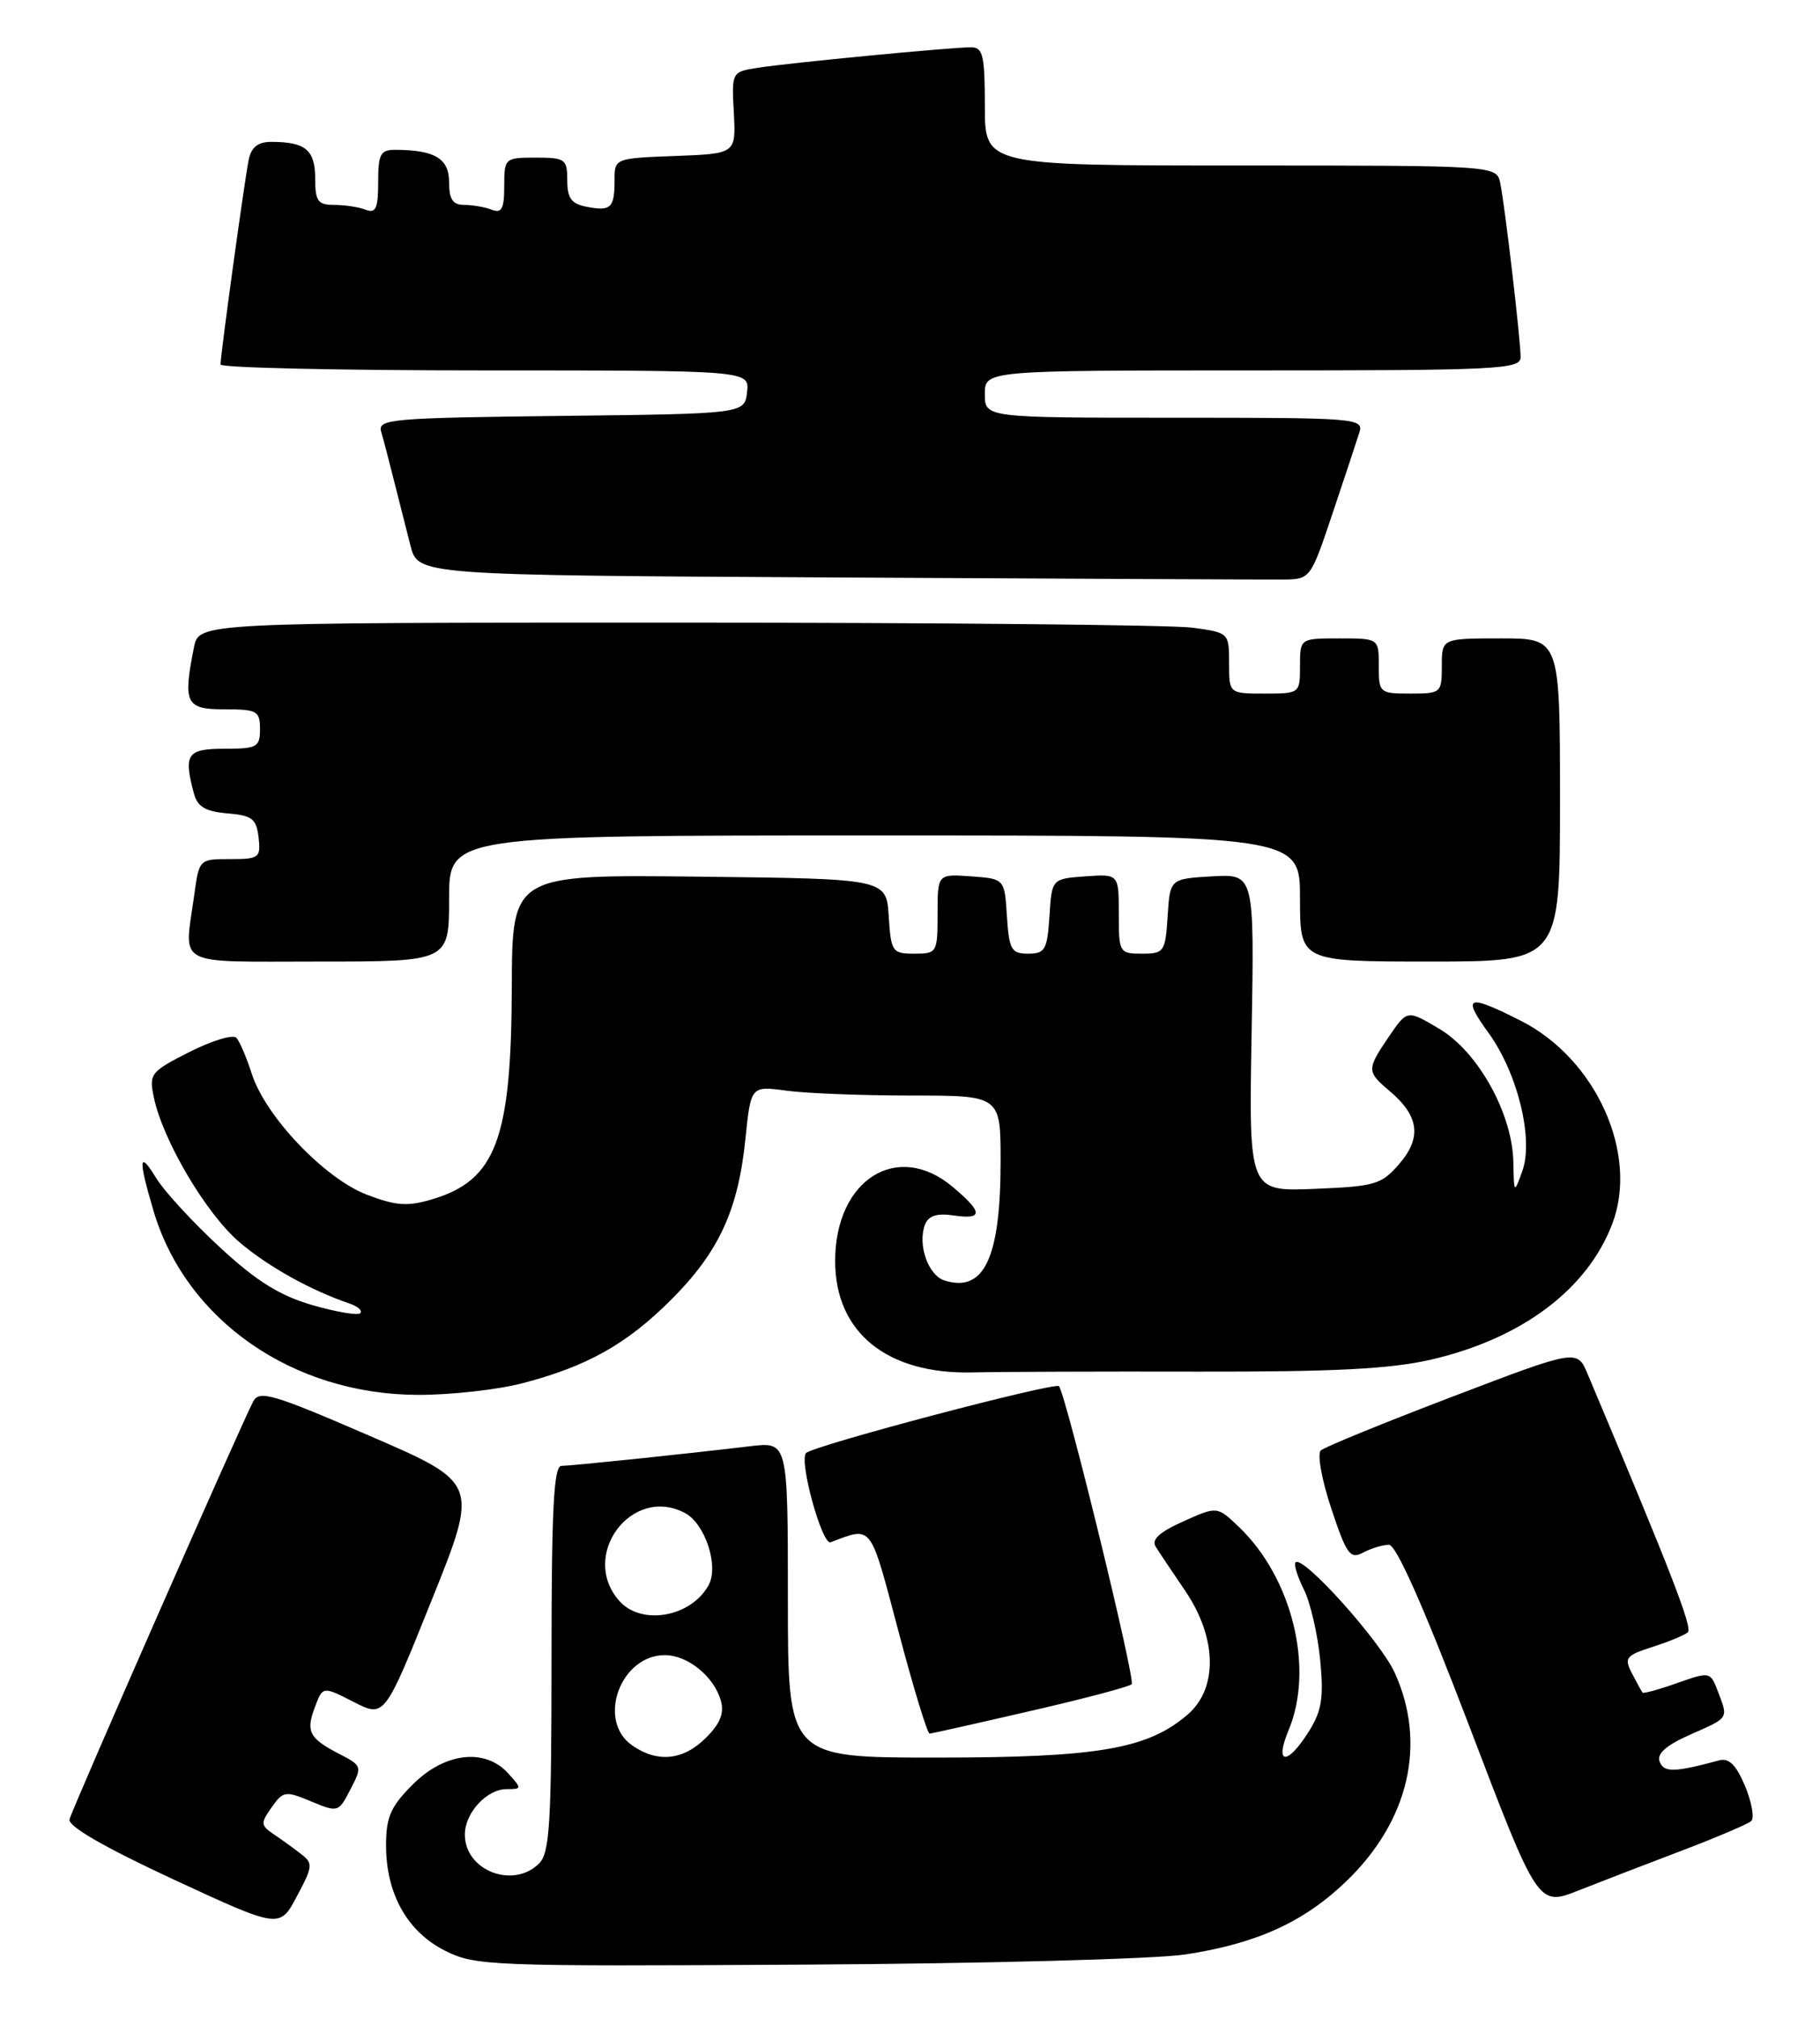 <?xml version="1.0" encoding="UTF-8" standalone="no"?>
<!DOCTYPE svg PUBLIC "-//W3C//DTD SVG 1.1//EN" "http://www.w3.org/Graphics/SVG/1.1/DTD/svg11.dtd" >
<svg xmlns="http://www.w3.org/2000/svg" xmlns:xlink="http://www.w3.org/1999/xlink" version="1.1" viewBox="0 0 231 256">
 <g >
 <path fill="currentColor"
d=" M 150.44 247.98 C 159.50 246.60 165.48 243.88 170.87 238.70 C 178.83 231.04 181.11 221.24 177.03 212.25 C 175.20 208.22 165.38 197.29 164.44 198.23 C 164.19 198.48 164.67 200.03 165.50 201.69 C 166.32 203.35 167.25 207.36 167.56 210.60 C 168.03 215.46 167.77 217.07 166.08 219.75 C 163.37 224.05 161.72 223.91 163.55 219.53 C 166.83 211.70 164.03 200.23 157.25 193.74 C 154.49 191.10 154.49 191.10 150.19 193.03 C 147.15 194.39 146.12 195.34 146.69 196.25 C 147.13 196.96 148.81 199.46 150.40 201.80 C 154.48 207.78 154.61 214.22 150.73 217.55 C 145.65 221.92 139.34 223.00 118.82 223.00 C 100.00 223.00 100.00 223.00 100.00 202.97 C 100.00 182.93 100.00 182.93 95.25 183.49 C 86.61 184.52 72.52 185.98 71.25 185.99 C 70.28 186.00 70.00 191.56 70.00 210.43 C 70.00 231.30 69.77 235.09 68.43 236.43 C 65.13 239.72 59.00 237.34 59.00 232.76 C 59.00 230.02 61.78 227.00 64.31 227.00 C 66.25 227.00 66.25 226.94 64.50 225.00 C 61.56 221.76 56.45 222.35 52.40 226.40 C 49.57 229.23 49.00 230.54 49.00 234.15 C 49.00 240.29 51.70 245.10 56.50 247.51 C 60.34 249.43 62.20 249.50 102.00 249.27 C 124.83 249.14 146.63 248.56 150.44 247.98 Z  M 38.18 235.21 C 37.26 234.49 35.70 233.37 34.72 232.71 C 33.08 231.60 33.06 231.31 34.48 229.31 C 35.94 227.24 36.23 227.20 39.49 228.56 C 42.90 229.98 42.97 229.96 44.48 227.03 C 45.99 224.13 45.96 224.03 43.07 222.54 C 39.23 220.55 38.79 219.70 39.98 216.56 C 40.97 213.94 40.97 213.94 44.89 215.94 C 48.80 217.94 48.80 217.94 54.78 203.05 C 60.77 188.16 60.77 188.16 46.88 182.16 C 34.58 176.84 32.89 176.35 32.13 177.83 C 30.37 181.24 9.13 229.55 8.82 230.84 C 8.61 231.71 13.28 234.40 22.00 238.45 C 35.50 244.71 35.50 244.71 37.68 240.60 C 39.72 236.79 39.75 236.41 38.18 235.21 Z  M 213.50 234.79 C 217.90 233.12 221.85 231.43 222.27 231.05 C 222.70 230.67 222.34 228.67 221.49 226.62 C 220.36 223.93 219.45 223.02 218.21 223.35 C 212.51 224.89 211.18 224.92 210.65 223.52 C 210.26 222.51 211.45 221.45 214.54 220.08 C 219.50 217.89 219.37 218.10 218.04 214.60 C 217.08 212.09 217.03 212.08 212.88 213.54 C 210.57 214.36 208.59 214.90 208.48 214.76 C 208.36 214.62 207.76 213.52 207.14 212.33 C 206.11 210.34 206.34 210.05 209.76 208.95 C 211.81 208.30 213.83 207.46 214.23 207.10 C 214.85 206.54 212.07 199.39 201.51 174.34 C 200.17 171.17 200.17 171.17 184.34 177.21 C 175.63 180.53 168.11 183.60 167.64 184.03 C 167.17 184.47 167.76 187.78 168.97 191.40 C 170.91 197.24 171.37 197.87 173.01 196.99 C 174.03 196.45 175.51 196.00 176.29 196.00 C 177.22 196.00 180.72 203.91 186.46 218.94 C 195.21 241.89 195.21 241.89 200.35 239.86 C 203.18 238.74 209.10 236.46 213.50 234.79 Z  M 130.78 217.09 C 137.54 215.54 143.32 214.01 143.64 213.69 C 144.14 213.19 135.46 177.59 134.42 175.88 C 134.05 175.28 103.26 183.40 102.31 184.36 C 101.37 185.29 104.34 196.09 105.42 195.68 C 110.77 193.67 110.37 193.14 114.04 207.00 C 115.93 214.15 117.71 219.98 117.99 219.96 C 118.27 219.94 124.03 218.65 130.78 217.09 Z  M 66.32 175.50 C 74.51 173.37 79.57 170.53 85.20 164.89 C 91.22 158.88 93.68 153.56 94.60 144.60 C 95.30 137.77 95.30 137.77 99.79 138.38 C 102.26 138.72 109.39 139.00 115.64 139.00 C 127.00 139.00 127.00 139.00 127.00 147.35 C 127.00 159.62 124.90 164.06 119.86 162.46 C 117.80 161.80 116.44 157.89 117.40 155.39 C 117.84 154.25 118.90 153.90 121.01 154.21 C 124.81 154.77 124.79 153.84 120.92 150.59 C 113.90 144.68 106.00 149.66 106.00 160.00 C 106.00 169.07 112.60 174.40 123.48 174.13 C 126.79 174.05 139.71 174.00 152.19 174.03 C 169.42 174.06 176.51 173.69 181.67 172.50 C 193.14 169.84 201.46 163.61 204.63 155.29 C 208.02 146.42 202.59 134.36 193.04 129.52 C 186.22 126.07 185.51 126.34 188.94 131.07 C 192.64 136.19 194.68 144.56 193.21 148.61 C 192.17 151.48 192.16 151.47 192.08 147.45 C 191.96 141.31 187.62 133.48 182.72 130.56 C 178.61 128.11 178.61 128.11 176.30 131.50 C 173.44 135.71 173.45 135.96 176.41 138.46 C 180.11 141.58 180.47 144.34 177.62 147.65 C 175.35 150.29 174.56 150.53 166.84 150.84 C 158.50 151.18 158.50 151.18 158.86 131.04 C 159.21 110.89 159.21 110.89 153.86 111.19 C 148.50 111.50 148.50 111.50 148.20 116.25 C 147.91 120.77 147.75 121.00 144.95 121.00 C 142.07 121.00 142.00 120.87 142.00 115.94 C 142.00 110.89 142.00 110.89 137.75 111.19 C 133.50 111.50 133.50 111.50 133.20 116.25 C 132.92 120.51 132.64 121.00 130.50 121.00 C 128.36 121.00 128.08 120.51 127.80 116.25 C 127.50 111.50 127.50 111.50 123.25 111.19 C 119.00 110.89 119.00 110.89 119.00 115.94 C 119.00 120.87 118.93 121.00 116.05 121.00 C 113.25 121.00 113.09 120.77 112.80 116.25 C 112.50 111.50 112.50 111.50 88.75 111.23 C 65.00 110.96 65.00 110.96 64.96 125.23 C 64.90 144.55 62.95 149.74 54.87 152.16 C 51.73 153.10 50.28 153.00 46.56 151.58 C 41.19 149.52 33.67 141.63 31.95 136.22 C 31.29 134.17 30.42 132.13 30.00 131.67 C 29.58 131.22 26.91 132.03 24.05 133.47 C 19.08 135.99 18.89 136.24 19.54 139.30 C 20.69 144.73 26.16 153.98 30.35 157.57 C 33.98 160.68 39.42 163.71 44.39 165.40 C 45.43 165.76 46.03 166.30 45.72 166.62 C 45.40 166.93 42.66 166.46 39.61 165.58 C 35.47 164.37 32.52 162.53 27.88 158.23 C 24.47 155.08 20.85 151.15 19.84 149.50 C 17.62 145.86 17.52 147.01 19.49 153.65 C 23.61 167.51 37.15 176.93 53.04 176.98 C 57.19 176.99 63.16 176.33 66.32 175.50 Z  M 57.00 114.00 C 57.00 106.00 57.00 106.00 111.00 106.00 C 165.00 106.00 165.00 106.00 165.00 114.00 C 165.00 122.00 165.00 122.00 181.50 122.00 C 198.00 122.00 198.00 122.00 198.00 101.50 C 198.00 81.00 198.00 81.00 190.50 81.00 C 183.00 81.00 183.00 81.00 183.00 84.50 C 183.00 87.92 182.90 88.00 179.00 88.00 C 175.10 88.00 175.00 87.92 175.00 84.50 C 175.00 81.00 175.00 81.00 170.00 81.00 C 165.00 81.00 165.00 81.00 165.00 84.50 C 165.00 87.98 164.98 88.00 160.50 88.00 C 156.00 88.00 156.00 88.00 156.00 84.14 C 156.00 80.30 155.97 80.27 151.36 79.64 C 148.81 79.29 119.39 79.00 85.99 79.00 C 25.25 79.00 25.25 79.00 24.62 82.12 C 23.20 89.25 23.57 90.00 28.50 90.00 C 32.63 90.00 33.00 90.20 33.00 92.50 C 33.00 94.80 32.63 95.00 28.50 95.00 C 23.73 95.00 23.27 95.68 24.62 100.70 C 25.06 102.36 26.08 102.96 28.85 103.20 C 32.00 103.46 32.54 103.88 32.82 106.25 C 33.11 108.84 32.90 109.00 29.20 109.00 C 25.28 109.00 25.27 109.01 24.64 113.64 C 23.38 122.77 21.92 122.00 40.50 122.00 C 57.00 122.00 57.00 122.00 57.00 114.00 Z  M 169.12 65.17 C 170.66 60.59 172.19 55.98 172.52 54.92 C 173.12 53.06 172.36 53.00 149.07 53.00 C 125.00 53.00 125.00 53.00 125.00 50.00 C 125.00 47.00 125.00 47.00 159.00 47.00 C 190.19 47.00 193.00 46.86 193.00 45.32 C 193.00 43.14 191.02 26.18 190.42 23.25 C 189.96 21.00 189.96 21.00 157.48 21.00 C 125.00 21.00 125.00 21.00 125.00 13.50 C 125.00 7.02 124.76 6.00 123.25 6.00 C 120.81 5.99 100.21 7.97 96.18 8.60 C 92.87 9.12 92.86 9.13 93.14 14.31 C 93.41 19.50 93.41 19.50 85.71 19.79 C 78.01 20.08 78.00 20.09 78.00 22.88 C 78.00 26.39 77.54 26.83 74.48 26.24 C 72.52 25.87 72.00 25.16 72.00 22.88 C 72.00 20.19 71.74 20.00 68.00 20.00 C 64.07 20.00 64.00 20.07 64.00 23.61 C 64.00 26.49 63.68 27.09 62.42 26.61 C 61.55 26.27 59.97 26.00 58.92 26.00 C 57.47 26.00 57.00 25.29 57.00 23.12 C 57.00 20.13 55.22 19.04 50.25 19.01 C 48.28 19.00 48.00 19.51 48.00 23.11 C 48.00 26.44 47.70 27.10 46.42 26.61 C 45.55 26.27 43.75 26.00 42.42 26.00 C 40.34 26.00 40.00 25.53 40.00 22.61 C 40.00 19.03 38.76 18.00 34.44 18.00 C 32.75 18.00 31.90 18.67 31.57 20.25 C 31.05 22.76 27.98 45.07 27.99 46.25 C 28.00 46.66 43.10 47.00 61.57 47.00 C 95.13 47.00 95.13 47.00 94.82 49.75 C 94.50 52.50 94.50 52.50 71.19 52.77 C 49.63 53.02 47.91 53.17 48.38 54.77 C 48.66 55.72 49.39 58.52 50.01 61.00 C 50.63 63.48 51.57 67.18 52.10 69.24 C 53.07 72.98 53.07 72.98 106.29 73.27 C 135.55 73.43 161.04 73.55 162.92 73.53 C 166.30 73.50 166.36 73.42 169.12 65.17 Z  M 80.22 221.44 C 75.72 218.29 78.74 210.00 84.39 210.00 C 87.27 210.00 90.59 212.68 91.48 215.73 C 91.95 217.35 91.43 218.66 89.61 220.48 C 86.73 223.36 83.44 223.70 80.22 221.44 Z  M 78.65 203.17 C 73.45 197.42 80.18 188.35 86.96 191.98 C 89.49 193.33 91.25 198.67 89.96 201.08 C 87.79 205.14 81.49 206.30 78.65 203.17 Z "/>
</g>
</svg>